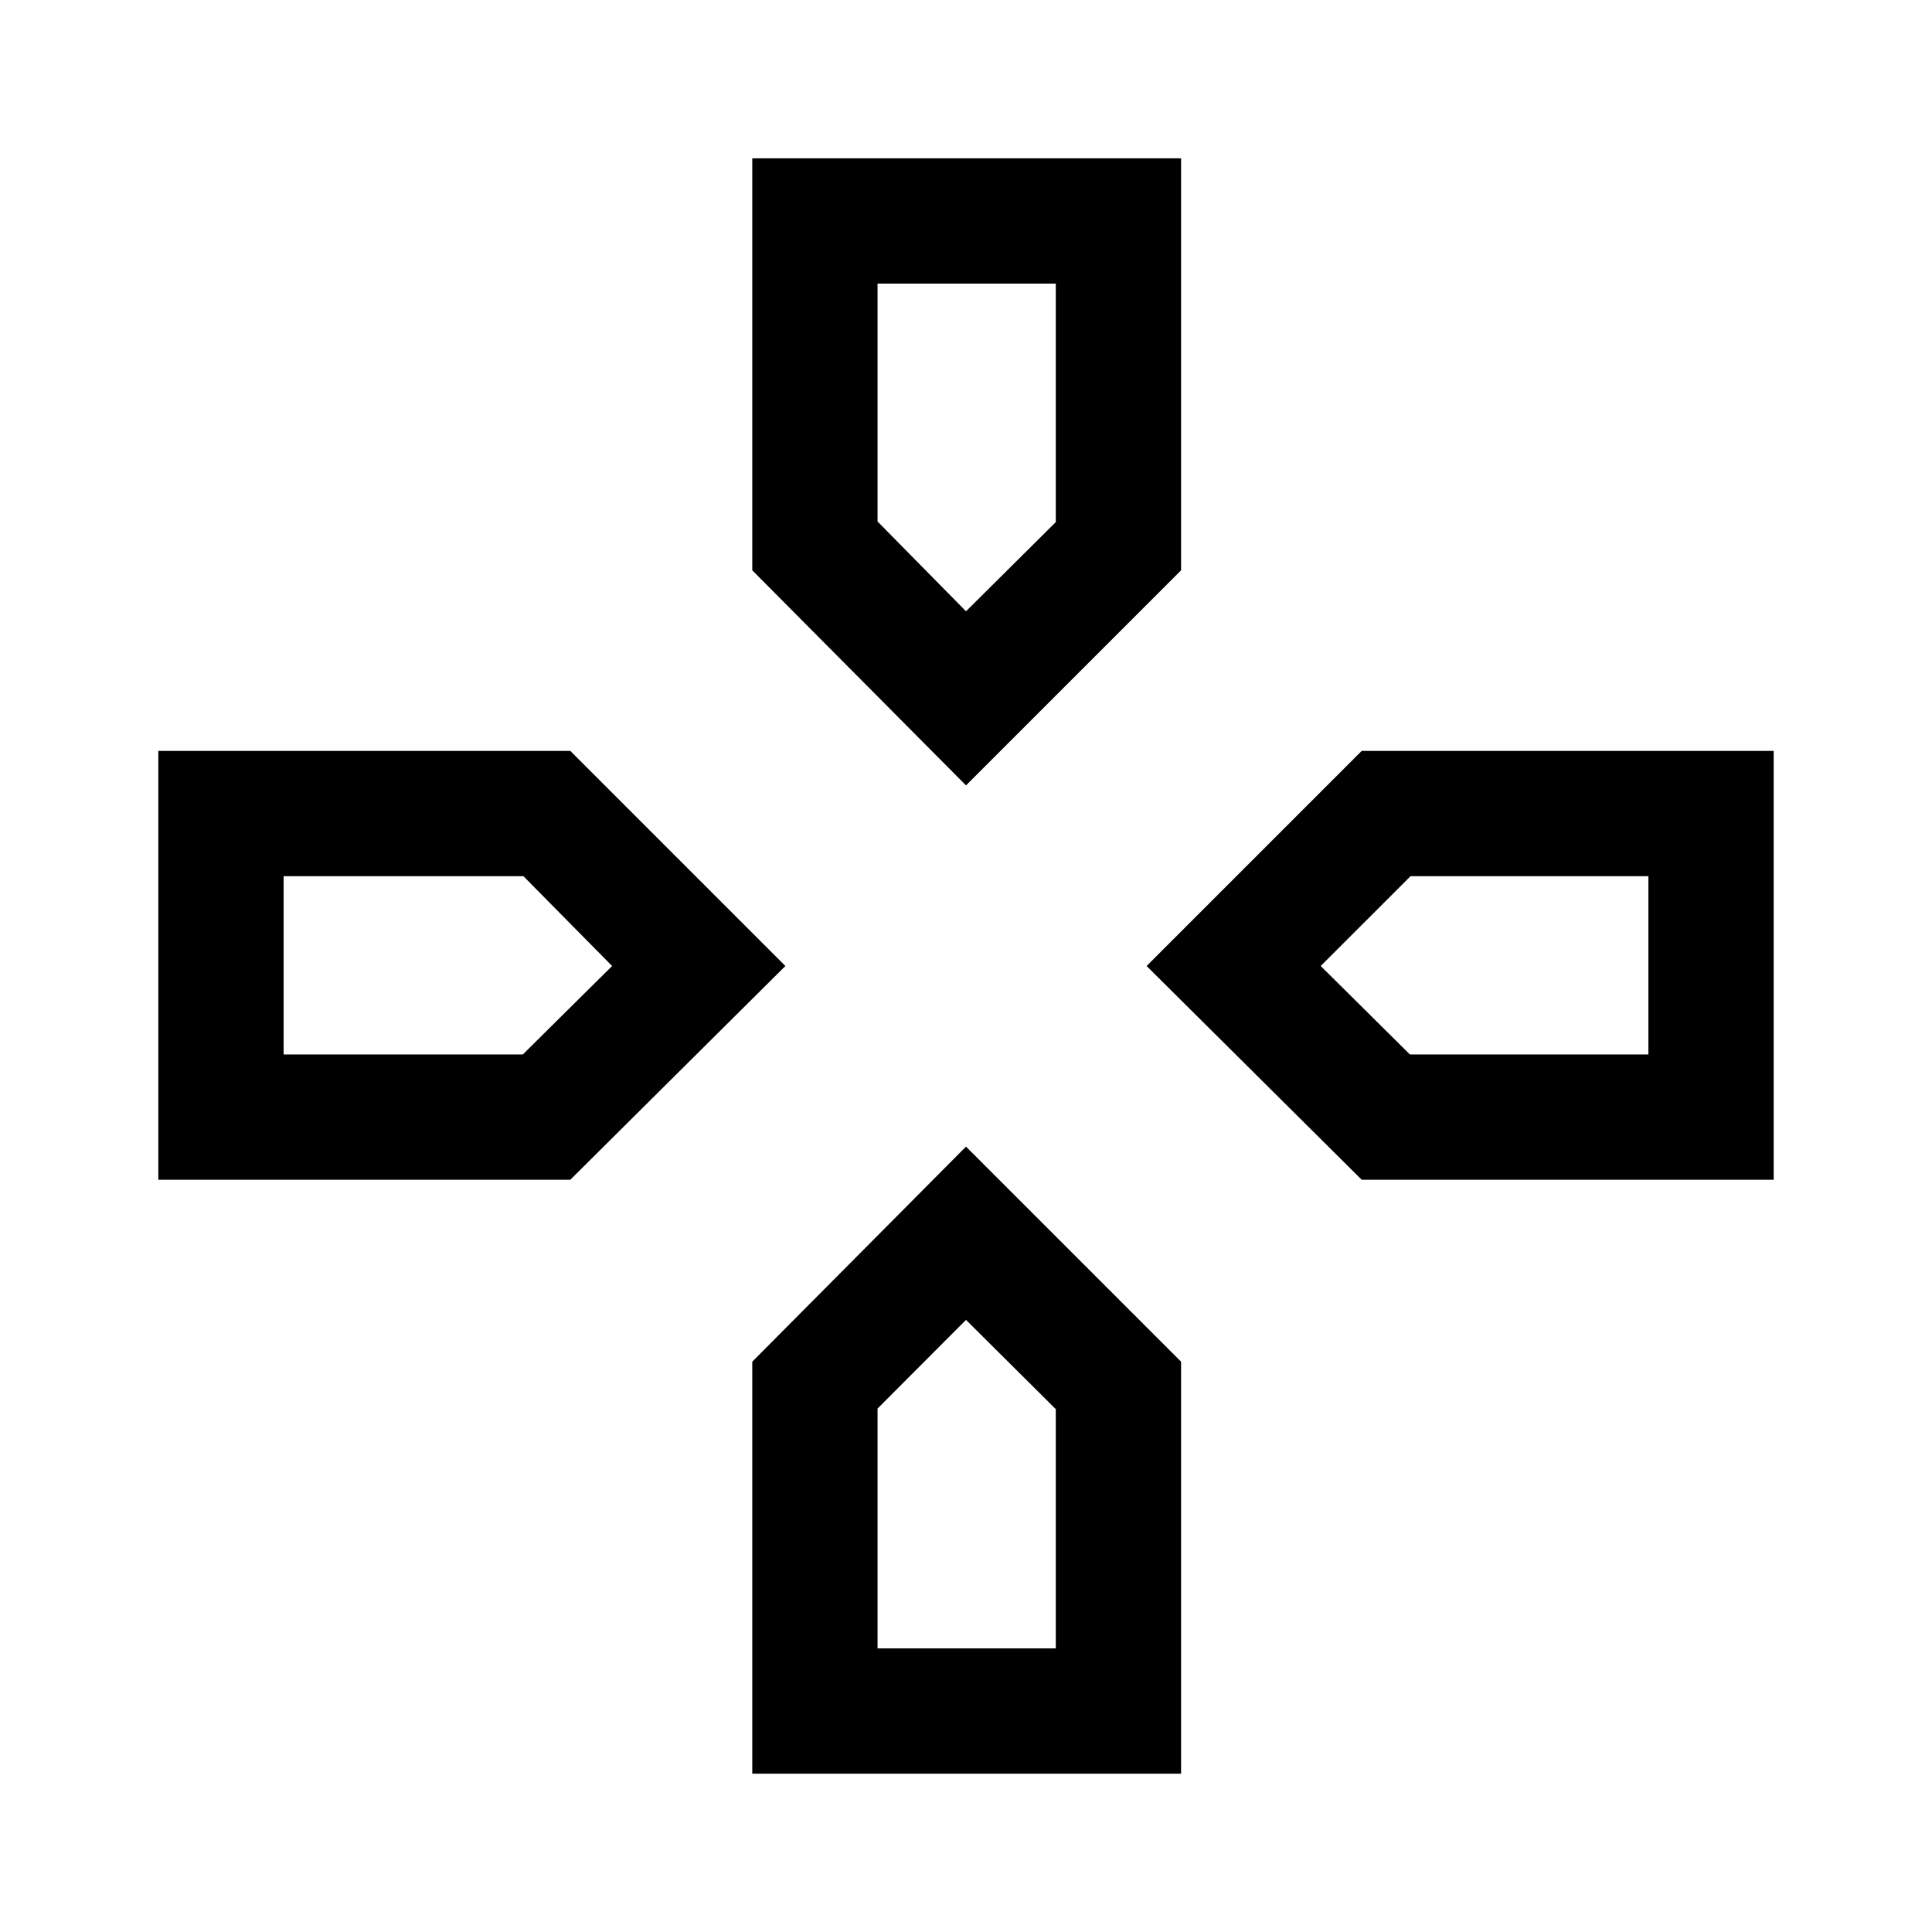 <svg xmlns="http://www.w3.org/2000/svg" height="40" viewBox="0 96 960 960" width="40"><path d="M480 399.744ZM656.256 576Zm-352.102 0ZM480 751.846Zm0-265.592-106.203-106.87V174.668H586.87v204.716L480 486.254Zm196.616 195.949L569.746 576l106.87-106.87h204.716v213.073H676.616Zm-597.947 0V469.13h204.715L390.254 576l-106.87 106.203H78.668Zm295.128 295.129V772.616L480 665.746l106.87 106.87v204.716H373.797ZM480 399.744l44.615-44.314V236.923h-88.564v118.205L480 399.744ZM140.923 619.949h118.872L304.154 576l-44.058-44.615H140.923v88.564Zm295.128 295.128h88.564V796.205L480 751.846l-43.949 44.058v119.173ZM700.57 619.949h118.507v-88.564H700.872L656.256 576l44.314 43.949Z"/></svg>